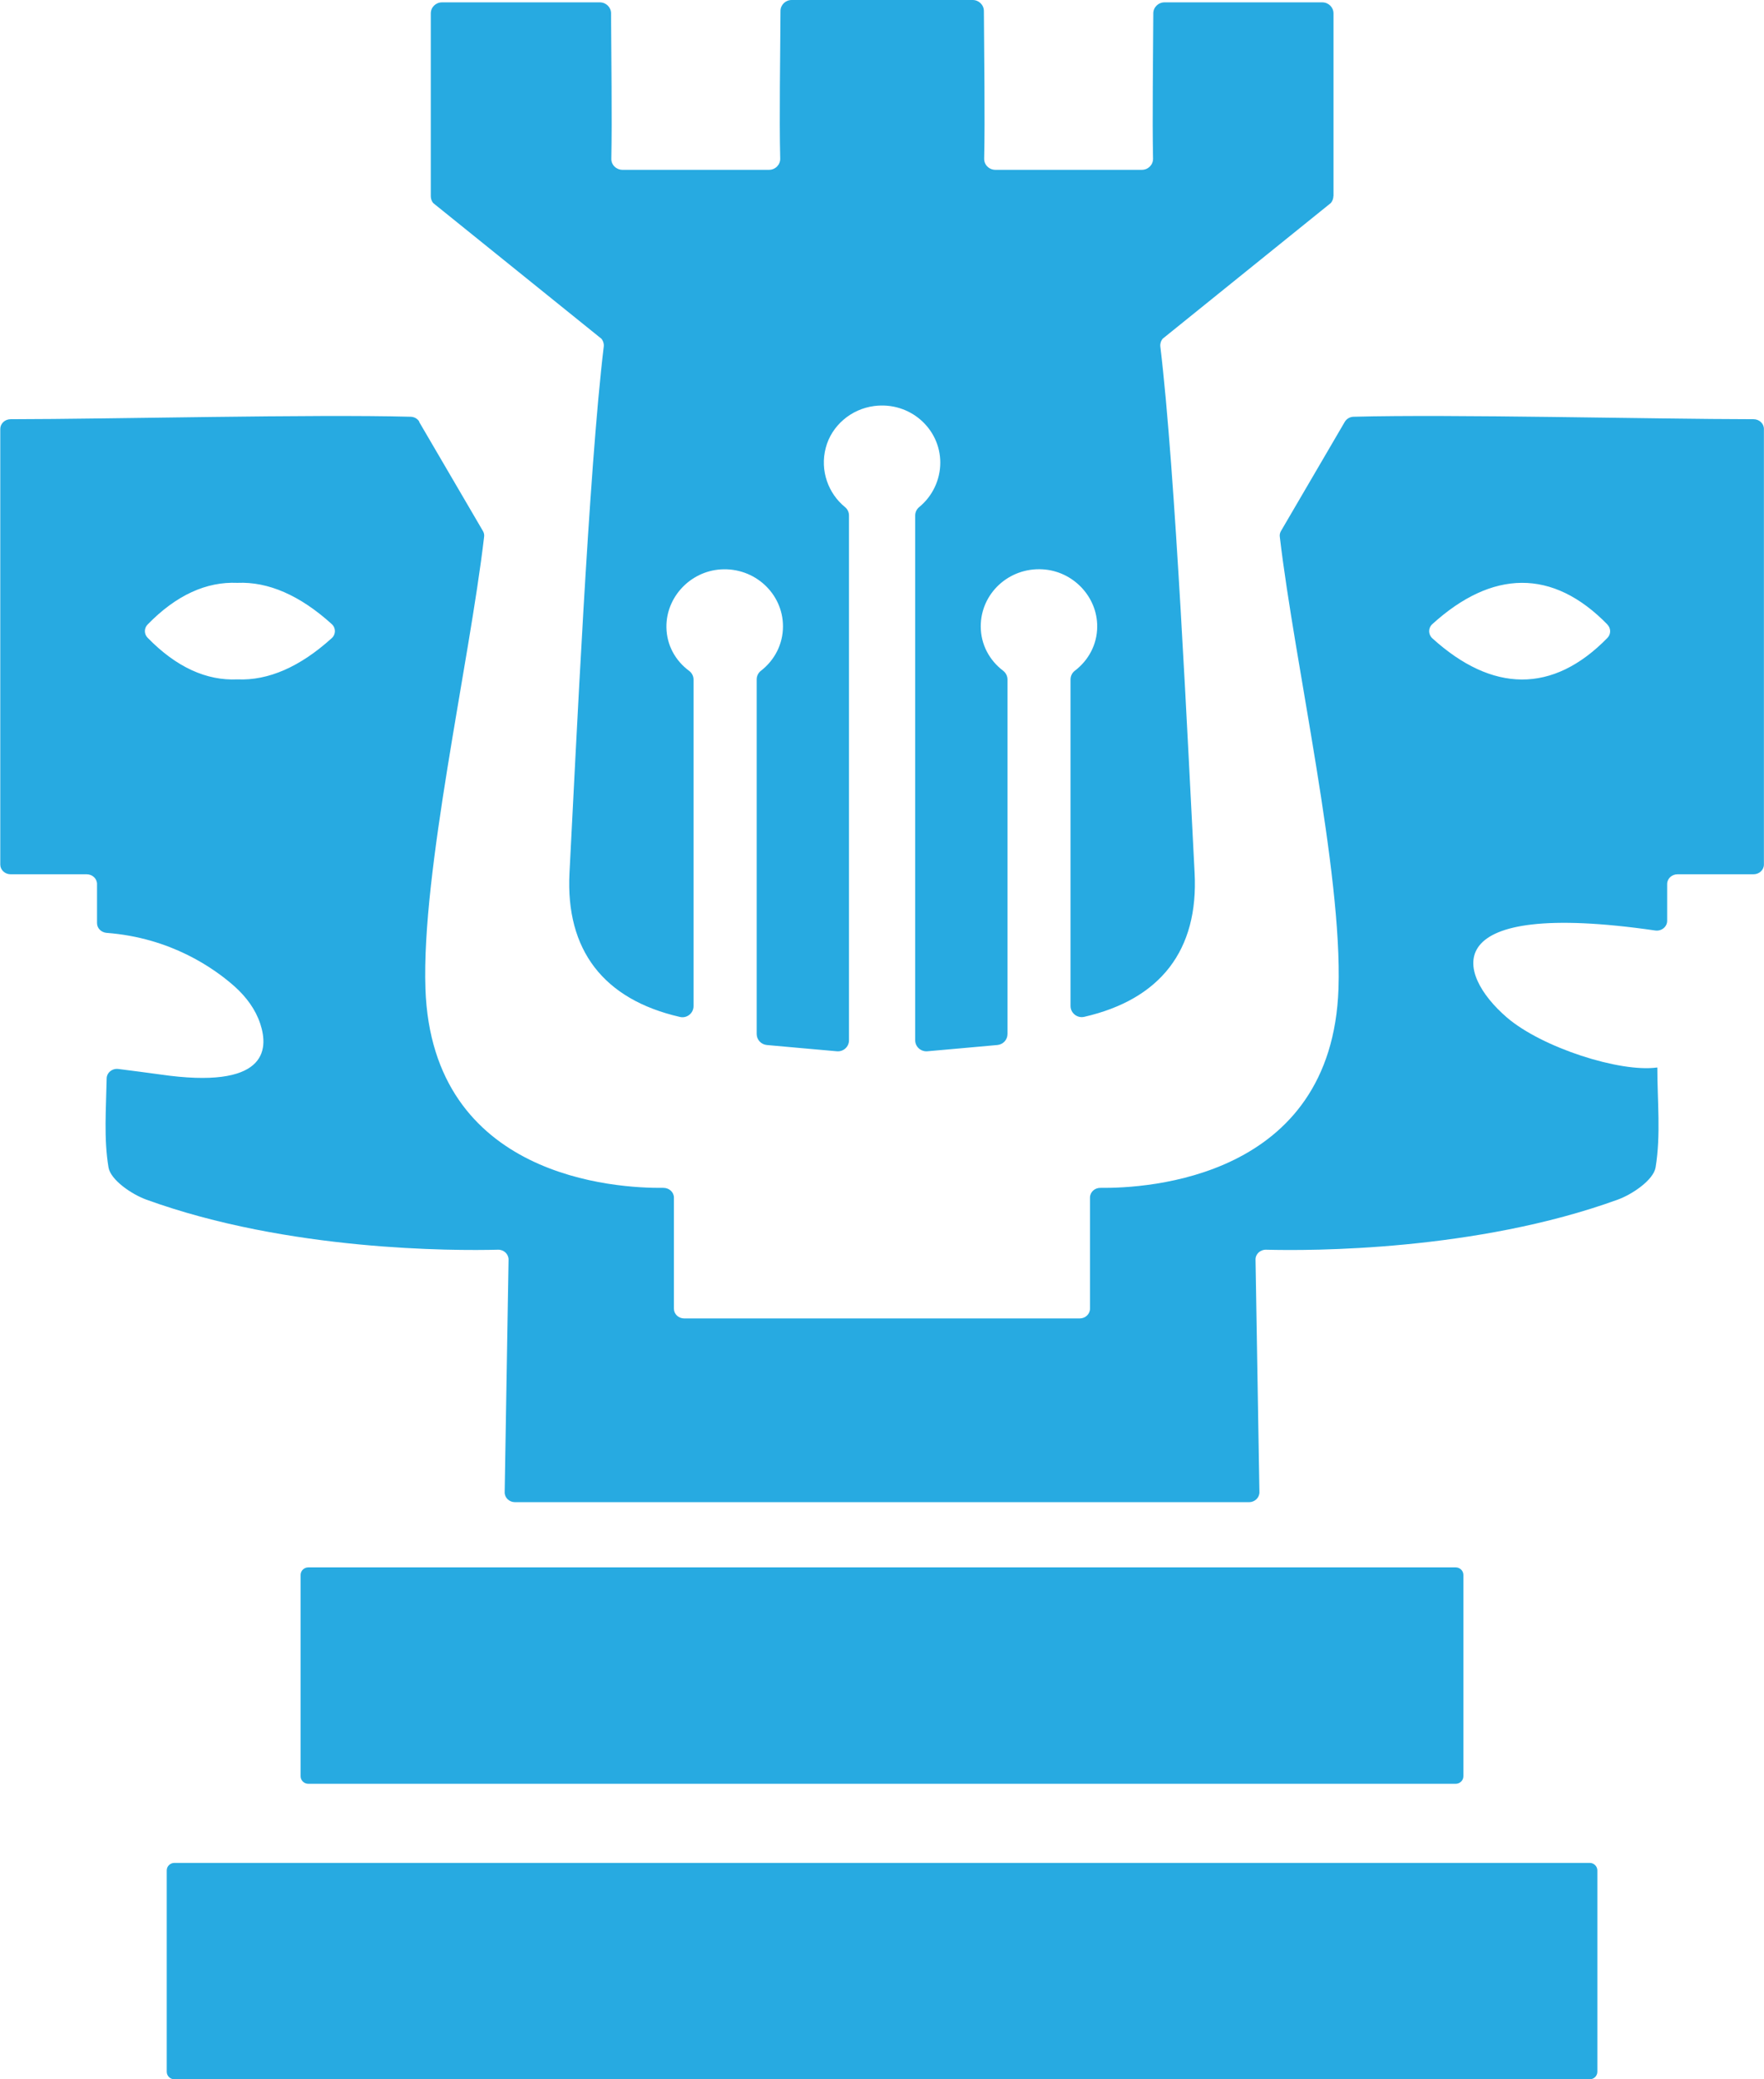 <svg width="252" height="297" viewBox="0 0 252 297" fill="none" xmlns="http://www.w3.org/2000/svg">
<g clip-path="url(#clip0_95_229)">
<path d="M59.875 60.254L68.988 75.846C69.134 76.092 69.2 76.378 69.16 76.663C67.031 94.836 60.206 124.49 60.775 141.21C61.714 168.334 88.153 169.748 94.779 169.67C95.6 169.67 96.274 170.293 96.274 171.058V186.935C96.274 187.701 96.935 188.323 97.755 188.323H154.231C155.052 188.323 155.713 187.701 155.713 186.935V171.058C155.713 170.28 156.387 169.657 157.207 169.67C163.834 169.748 190.286 168.334 191.212 141.21C191.781 124.49 184.956 94.823 182.827 76.663C182.787 76.378 182.853 76.092 182.999 75.846L192.112 60.254C192.363 59.826 192.839 59.54 193.368 59.527C207.428 59.151 235.996 59.865 250.505 59.878C251.326 59.878 251.987 60.5 251.987 61.266V123.491C251.987 124.256 251.326 124.879 250.505 124.879H239.647C238.827 124.879 238.165 125.501 238.165 126.267V131.533C238.165 132.389 237.345 133.038 236.459 132.908C205.073 128.368 207.93 139.018 215.271 145.335C220.31 149.655 231.433 153.196 236.684 152.483H236.763C236.763 157.334 237.279 162.121 236.512 166.751C236.208 168.542 233.219 170.578 231.129 171.343C210.813 178.724 187.086 178.672 180.882 178.504C180.036 178.478 179.348 179.126 179.361 179.918L179.917 213.151C179.917 213.93 179.256 214.565 178.436 214.565H73.578C72.745 214.565 72.083 213.93 72.096 213.151L72.652 179.918C72.652 179.126 71.977 178.478 71.131 178.504C64.928 178.659 41.2 178.724 20.884 171.343C18.794 170.578 15.805 168.542 15.501 166.751C14.813 162.626 15.157 158.372 15.237 154.039C15.25 153.209 16.044 152.573 16.916 152.69C18.94 152.95 20.898 153.196 22.842 153.468C37.999 155.674 38.449 150.057 37.179 146.23C36.505 144.181 35.182 142.404 33.542 140.925C30.566 138.279 24.389 133.946 15.223 133.246C14.456 133.181 13.861 132.584 13.861 131.858V126.267C13.861 125.501 13.2 124.879 12.38 124.879H1.521C0.701 124.879 0.04 124.256 0.04 123.491V61.266C0.04 60.5 0.701 59.878 1.521 59.878C16.03 59.865 44.586 59.151 58.658 59.527C59.188 59.54 59.664 59.813 59.915 60.254H59.875ZM229.634 89.207C221.791 81.151 213.141 81.398 204.61 89.155C204.015 89.7 204.015 90.608 204.61 91.165C213.141 98.909 221.791 99.156 229.634 91.114C230.15 90.582 230.15 89.751 229.634 89.22V89.207ZM33.912 97.041C38.343 97.236 42.88 95.239 47.39 91.152C47.998 90.608 47.998 89.687 47.39 89.142C42.88 85.056 38.343 83.058 33.912 83.253C29.508 83.058 25.183 84.991 21.083 89.207C20.567 89.739 20.567 90.556 21.083 91.088C25.183 95.303 29.508 97.249 33.912 97.041Z" fill="#27AAE1"/>
<path d="M190.498 28.019V1.907C190.498 1.038 189.784 0.337 188.897 0.337H166.36C165.474 0.337 164.759 1.038 164.759 1.907C164.733 8.068 164.601 16.876 164.72 22.662C164.733 23.544 164.019 24.257 163.119 24.257H142.195C141.296 24.257 140.569 23.531 140.595 22.649C140.727 16.837 140.582 7.679 140.555 1.57C140.555 0.7 139.828 0 138.955 0H113.098C112.212 0 111.497 0.7 111.497 1.57C111.471 7.679 111.312 16.837 111.458 22.649C111.484 23.531 110.757 24.257 109.857 24.257H88.933C88.034 24.257 87.306 23.544 87.333 22.662C87.452 16.876 87.32 8.068 87.293 1.907C87.293 1.038 86.579 0.337 85.693 0.337C81.077 0.337 67.758 0.337 63.142 0.337C62.256 0.337 61.542 1.038 61.542 1.907V28.032C61.542 28.382 61.661 28.732 61.886 29.005L85.918 48.384C86.182 48.709 86.301 49.124 86.248 49.539C84.119 67.064 82.267 107.354 81.355 124.684C80.786 135.697 86.209 142.754 97.134 145.257C98.126 145.491 99.078 144.725 99.078 143.713V97.067C99.078 96.574 98.84 96.12 98.443 95.822C96.499 94.382 95.242 92.177 95.203 89.609C95.136 85.315 98.588 81.618 102.953 81.333C107.807 81.021 111.854 84.783 111.854 89.466C111.854 92.047 110.624 94.33 108.707 95.809C108.323 96.107 108.098 96.561 108.098 97.041V147.696C108.098 148.5 108.72 149.188 109.54 149.265C112.727 149.564 116.127 149.849 119.539 150.16C120.478 150.251 121.285 149.525 121.285 148.591V73.627C121.285 73.16 121.073 72.719 120.703 72.421C118.349 70.501 117.105 67.245 117.965 63.963C118.798 60.798 121.576 58.425 124.882 57.996C129.974 57.335 134.326 61.213 134.326 66.078C134.326 68.594 133.162 70.916 131.324 72.421C130.953 72.719 130.742 73.16 130.742 73.627V148.591C130.742 149.512 131.548 150.238 132.487 150.16C135.9 149.849 139.299 149.564 142.486 149.265C143.306 149.188 143.928 148.513 143.928 147.696V97.054C143.928 96.561 143.69 96.107 143.306 95.809C141.362 94.33 140.106 92.073 140.106 89.466C140.106 84.796 144.087 81.047 148.928 81.32C153.292 81.566 156.771 85.224 156.744 89.505C156.731 92.099 155.475 94.343 153.544 95.809C153.16 96.107 152.935 96.561 152.935 97.041V143.7C152.935 144.699 153.888 145.465 154.879 145.244C165.804 142.741 171.24 135.697 170.658 124.671C169.746 107.354 167.894 67.064 165.765 49.539C165.712 49.124 165.831 48.696 166.109 48.371L190.127 28.992C190.352 28.706 190.485 28.369 190.485 28.006L190.498 28.019Z" fill="#27AAE1"/>
<path d="M44.043 223.879H207.956C208.563 223.879 209.054 224.361 209.054 224.956V253.714C209.054 254.308 208.563 254.79 207.956 254.79H44.043C43.437 254.79 42.946 254.308 42.946 253.714V224.956C42.946 224.361 43.437 223.879 44.043 223.879Z" fill="#27AAE1"/>
<path d="M24.918 266.089H227.095C227.701 266.089 228.193 266.571 228.193 267.166V295.924C228.193 296.518 227.701 297 227.095 297H24.918C24.312 297 23.82 296.518 23.82 295.924V267.166C23.82 266.571 24.312 266.089 24.918 266.089Z" fill="#27AAE1"/>
</g>
<defs>
<clipPath id="clip0_95_229">
<rect width="252" height="297" fill="white" transform="matrix(-1 0 0 1 252 0)"/>
</clipPath>
</defs>
</svg>
